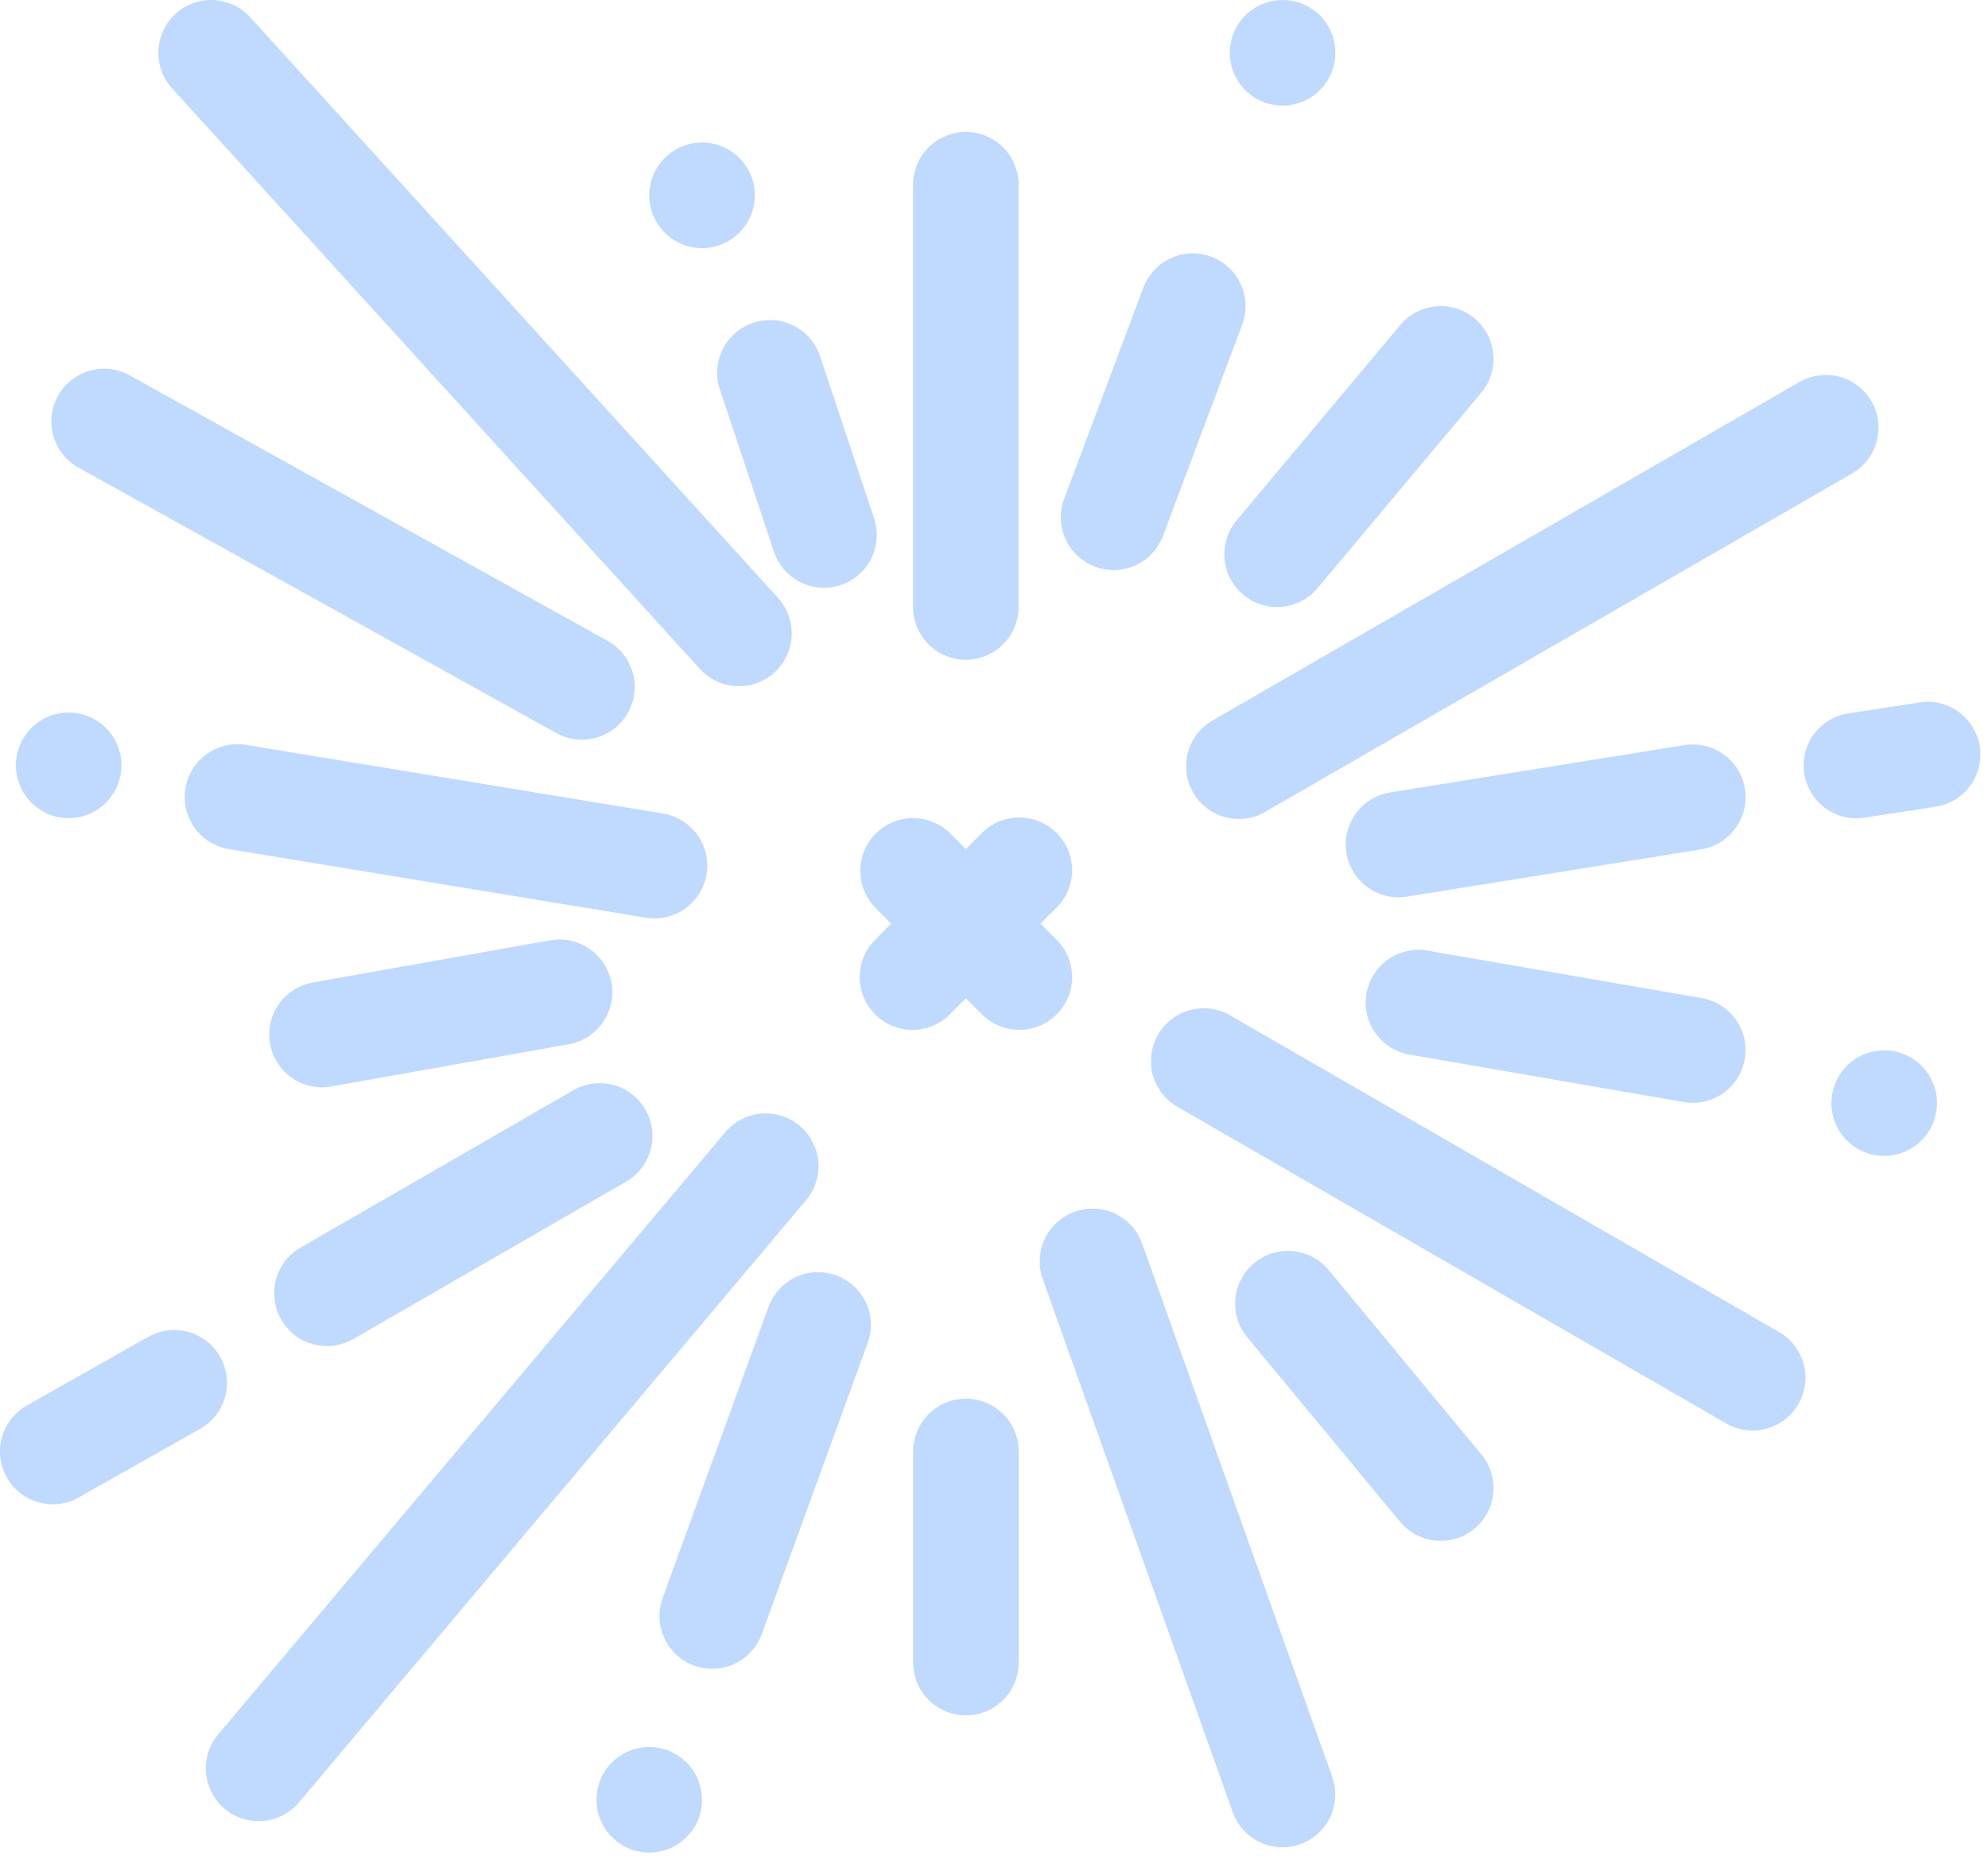 <svg width="226" height="211" viewBox="0 0 226 211" fill="none" xmlns="http://www.w3.org/2000/svg">
<path fill-rule="evenodd" clip-rule="evenodd" d="M28.448 1.966C27.377 0.787 25.882 0.083 24.291 0.007C22.701 -0.069 21.145 0.49 19.967 1.561C18.789 2.632 18.084 4.127 18.008 5.717C17.932 7.308 18.491 8.863 19.562 10.042L79.562 76.042C80.092 76.625 80.732 77.098 81.445 77.434C82.158 77.769 82.931 77.961 83.718 77.999C84.505 78.036 85.292 77.918 86.034 77.651C86.775 77.384 87.457 76.974 88.04 76.444C88.623 75.913 89.096 75.274 89.432 74.561C89.768 73.847 89.96 73.075 89.997 72.288C90.034 71.501 89.916 70.714 89.649 69.972C89.383 69.231 88.972 68.549 88.442 67.966L28.442 1.966H28.448ZM115.796 21.004C115.796 19.413 115.164 17.886 114.039 16.761C112.914 15.636 111.387 15.004 109.796 15.004C108.205 15.004 106.679 15.636 105.553 16.761C104.428 17.886 103.796 19.413 103.796 21.004V69.004C103.796 70.595 104.428 72.121 105.553 73.246C106.679 74.372 108.205 75.004 109.796 75.004C111.387 75.004 112.914 74.372 114.039 73.246C115.164 72.121 115.796 70.595 115.796 69.004V21.004ZM141.404 33.28C141.081 32.047 140.374 30.949 139.386 30.145C138.397 29.341 137.178 28.872 135.905 28.808C134.632 28.743 133.372 29.085 132.307 29.784C131.242 30.484 130.427 31.504 129.98 32.698L120.98 56.698C120.422 58.188 120.478 59.839 121.137 61.288C121.796 62.737 123.003 63.864 124.493 64.423C125.983 64.981 127.634 64.925 129.083 64.266C130.532 63.607 131.66 62.4 132.218 60.91L141.218 36.91C141.654 35.748 141.719 34.48 141.404 33.28V33.28ZM168.386 44.656C168.892 44.051 169.274 43.353 169.51 42.602C169.746 41.85 169.832 41.059 169.762 40.273C169.692 39.489 169.469 38.725 169.104 38.026C168.739 37.328 168.24 36.708 167.636 36.202C167.032 35.696 166.334 35.314 165.582 35.078C164.83 34.842 164.039 34.756 163.254 34.826C162.469 34.896 161.705 35.119 161.007 35.484C160.308 35.849 159.688 36.347 159.182 36.952L140.582 59.152C139.561 60.372 139.066 61.949 139.206 63.534C139.347 65.12 140.112 66.584 141.332 67.606C142.553 68.627 144.129 69.122 145.714 68.982C147.3 68.841 148.765 68.076 149.786 66.856L168.386 44.656ZM93.29 40.708C93.064 39.933 92.684 39.212 92.173 38.587C91.662 37.963 91.03 37.448 90.315 37.073C89.6 36.699 88.817 36.472 88.012 36.407C87.208 36.342 86.398 36.441 85.633 36.696C84.867 36.951 84.161 37.358 83.556 37.893C82.951 38.427 82.461 39.078 82.114 39.807C81.766 40.535 81.57 41.327 81.535 42.133C81.501 42.939 81.63 43.744 81.914 44.5L87.914 62.5C88.14 63.275 88.52 63.996 89.031 64.62C89.543 65.245 90.175 65.76 90.889 66.135C91.604 66.509 92.388 66.736 93.192 66.8C93.996 66.865 94.806 66.767 95.572 66.512C96.337 66.257 97.043 65.85 97.648 65.315C98.253 64.781 98.743 64.129 99.091 63.401C99.438 62.672 99.634 61.881 99.669 61.075C99.703 60.268 99.574 59.463 99.29 58.708L93.29 40.708ZM14.906 42.76C14.216 42.349 13.45 42.081 12.655 41.972C11.859 41.863 11.05 41.915 10.274 42.124C9.499 42.334 8.774 42.696 8.141 43.191C7.509 43.686 6.982 44.303 6.592 45.005C6.203 45.707 5.958 46.481 5.873 47.279C5.787 48.078 5.863 48.885 6.096 49.654C6.328 50.423 6.713 51.137 7.227 51.754C7.74 52.371 8.373 52.879 9.086 53.248L63.086 83.248C63.776 83.658 64.542 83.926 65.338 84.035C66.133 84.145 66.943 84.093 67.718 83.884C68.493 83.674 69.219 83.311 69.851 82.816C70.484 82.322 71.01 81.705 71.4 81.002C71.79 80.3 72.034 79.527 72.12 78.728C72.205 77.93 72.129 77.122 71.896 76.354C71.664 75.585 71.279 74.871 70.766 74.254C70.252 73.636 69.62 73.128 68.906 72.76L14.906 42.76V42.76ZM210.59 53.8C211.957 52.998 212.951 51.689 213.356 50.157C213.761 48.626 213.544 46.996 212.752 45.624C211.96 44.252 210.657 43.248 209.128 42.833C207.599 42.418 205.967 42.625 204.59 43.408L138.008 81.808C137.299 82.187 136.673 82.704 136.167 83.33C135.662 83.955 135.287 84.676 135.066 85.449C134.845 86.222 134.781 87.032 134.879 87.831C134.977 88.629 135.234 89.399 135.636 90.096C136.037 90.793 136.575 91.402 137.216 91.887C137.858 92.372 138.59 92.723 139.37 92.919C140.15 93.115 140.962 93.153 141.756 93.029C142.551 92.906 143.313 92.624 143.996 92.2L210.596 53.8H210.59ZM219.902 91.732C220.696 91.629 221.461 91.369 222.152 90.966C222.844 90.563 223.448 90.026 223.929 89.386C224.41 88.746 224.758 88.017 224.952 87.241C225.147 86.464 225.184 85.657 225.062 84.866C224.94 84.075 224.661 83.317 224.241 82.635C223.822 81.954 223.27 81.363 222.619 80.898C221.967 80.433 221.229 80.103 220.449 79.928C219.668 79.752 218.86 79.734 218.072 79.876L210.272 81.076C209.478 81.178 208.713 81.439 208.022 81.842C207.33 82.245 206.726 82.782 206.246 83.421C205.765 84.061 205.417 84.791 205.222 85.567C205.027 86.343 204.99 87.151 205.112 87.942C205.234 88.732 205.513 89.491 205.933 90.172C206.353 90.854 206.904 91.445 207.556 91.909C208.207 92.374 208.945 92.704 209.726 92.88C210.506 93.056 211.314 93.073 212.102 92.932L219.902 91.732ZM27.968 84.682C27.19 84.554 26.395 84.581 25.628 84.761C24.861 84.94 24.136 85.269 23.496 85.729C22.856 86.189 22.312 86.77 21.897 87.44C21.481 88.109 21.202 88.854 21.074 89.632C20.947 90.409 20.973 91.205 21.153 91.972C21.333 92.739 21.662 93.464 22.121 94.104C22.581 94.744 23.162 95.287 23.832 95.703C24.502 96.119 25.246 96.398 26.024 96.526L73.424 104.326C74.202 104.454 74.997 104.427 75.765 104.248C76.532 104.069 77.257 103.74 77.897 103.281C78.538 102.821 79.081 102.24 79.497 101.571C79.913 100.901 80.193 100.156 80.321 99.379C80.449 98.601 80.423 97.806 80.243 97.038C80.064 96.271 79.735 95.546 79.276 94.906C78.817 94.265 78.236 93.722 77.566 93.306C76.897 92.89 76.152 92.61 75.374 92.482L27.974 84.682H27.968ZM193.55 96.526C195.087 96.237 196.45 95.359 197.349 94.08C198.249 92.801 198.613 91.222 198.366 89.678C198.118 88.134 197.277 86.748 196.022 85.815C194.767 84.882 193.198 84.475 191.648 84.682L158.048 90.082C157.269 90.205 156.522 90.481 155.85 90.894C155.178 91.306 154.594 91.847 154.131 92.486C153.668 93.125 153.336 93.849 153.154 94.616C152.972 95.383 152.942 96.179 153.068 96.958C153.193 97.736 153.47 98.482 153.883 99.153C154.296 99.824 154.837 100.407 155.476 100.869C156.114 101.331 156.838 101.663 157.604 101.845C158.371 102.027 159.166 102.057 159.944 101.932L193.55 96.532V96.526ZM99.56 94.762C98.435 95.887 97.803 97.413 97.803 99.004C97.803 100.595 98.435 102.121 99.56 103.246L101.318 105.004L99.56 106.762C98.987 107.315 98.53 107.977 98.216 108.709C97.901 109.441 97.736 110.229 97.729 111.025C97.722 111.822 97.874 112.612 98.175 113.35C98.477 114.087 98.922 114.757 99.486 115.32C100.049 115.884 100.719 116.329 101.456 116.631C102.194 116.932 102.984 117.084 103.781 117.077C104.577 117.07 105.365 116.905 106.097 116.59C106.829 116.276 107.491 115.819 108.044 115.246L109.802 113.488L111.56 115.246C112.114 115.819 112.776 116.276 113.508 116.59C114.24 116.905 115.027 117.07 115.824 117.077C116.62 117.084 117.41 116.932 118.148 116.631C118.885 116.329 119.555 115.884 120.118 115.32C120.682 114.757 121.127 114.087 121.429 113.35C121.731 112.612 121.883 111.822 121.876 111.025C121.869 110.229 121.703 109.441 121.389 108.709C121.074 107.977 120.617 107.315 120.044 106.762L118.286 105.004L120.044 103.246C120.617 102.692 121.074 102.03 121.389 101.298C121.703 100.566 121.869 99.779 121.876 98.982C121.883 98.186 121.731 97.395 121.429 96.658C121.127 95.921 120.682 95.251 120.118 94.687C119.555 94.124 118.885 93.679 118.148 93.377C117.41 93.075 116.62 92.923 115.824 92.93C115.027 92.937 114.24 93.103 113.508 93.417C112.776 93.732 112.114 94.189 111.56 94.762L109.802 96.52L108.044 94.762C106.919 93.637 105.393 93.005 103.802 93.005C102.211 93.005 100.685 93.637 99.56 94.762ZM64.658 118.714C66.226 118.435 67.618 117.546 68.53 116.24C69.441 114.935 69.797 113.321 69.518 111.754C69.24 110.186 68.35 108.794 67.045 107.882C65.739 106.971 64.126 106.615 62.558 106.894L35.558 111.694C34.782 111.832 34.041 112.121 33.376 112.546C32.712 112.97 32.138 113.521 31.687 114.167C31.235 114.814 30.916 115.542 30.746 116.312C30.577 117.082 30.56 117.878 30.698 118.654C30.836 119.43 31.125 120.171 31.55 120.836C31.974 121.5 32.525 122.074 33.172 122.525C33.818 122.977 34.547 123.296 35.316 123.466C36.086 123.635 36.882 123.652 37.658 123.514L64.658 118.714ZM162.434 108.094C161.648 107.936 160.839 107.938 160.054 108.098C159.269 108.258 158.524 108.574 157.863 109.027C157.202 109.48 156.638 110.061 156.205 110.735C155.772 111.409 155.479 112.164 155.342 112.953C155.205 113.743 155.228 114.552 155.409 115.332C155.59 116.113 155.926 116.85 156.396 117.498C156.867 118.147 157.462 118.695 158.148 119.11C158.833 119.525 159.595 119.798 160.388 119.914L191.588 125.314C193.133 125.534 194.703 125.143 195.965 124.224C197.226 123.306 198.08 121.932 198.346 120.394C198.611 118.856 198.267 117.276 197.386 115.987C196.505 114.699 195.157 113.805 193.628 113.494L162.434 108.094V108.094ZM139.808 115.408C138.431 114.625 136.8 114.418 135.271 114.833C133.741 115.248 132.439 116.252 131.646 117.624C130.854 118.996 130.637 120.626 131.042 122.157C131.447 123.689 132.441 124.999 133.808 125.8L196.208 161.8C196.891 162.2 197.646 162.461 198.43 162.568C199.214 162.676 200.011 162.627 200.776 162.424C201.541 162.222 202.259 161.871 202.887 161.39C203.516 160.909 204.043 160.309 204.439 159.624C204.834 158.939 205.091 158.182 205.193 157.397C205.295 156.612 205.24 155.815 205.033 155.052C204.826 154.288 204.469 153.573 203.985 152.948C203.5 152.322 202.896 151.799 202.208 151.408L139.808 115.408V115.408ZM71.402 134.2C72.705 133.367 73.636 132.064 74.002 130.562C74.368 129.061 74.141 127.475 73.368 126.136C72.596 124.798 71.336 123.808 69.852 123.375C68.368 122.941 66.775 123.096 65.402 123.808L34.202 141.808C33.514 142.199 32.91 142.722 32.426 143.348C31.941 143.973 31.585 144.688 31.377 145.452C31.17 146.215 31.116 147.012 31.218 147.797C31.32 148.582 31.576 149.339 31.971 150.024C32.367 150.709 32.895 151.309 33.523 151.79C34.152 152.271 34.869 152.622 35.634 152.824C36.399 153.027 37.197 153.076 37.98 152.968C38.764 152.861 39.52 152.6 40.202 152.2L71.402 134.2ZM91.61 136.468C92.123 135.866 92.513 135.168 92.755 134.415C92.998 133.662 93.089 132.869 93.024 132.08C92.959 131.292 92.738 130.524 92.375 129.821C92.012 129.119 91.513 128.495 90.908 127.985C90.303 127.476 89.603 127.091 88.849 126.853C88.094 126.615 87.3 126.529 86.512 126.599C85.724 126.669 84.958 126.894 84.257 127.262C83.557 127.629 82.936 128.131 82.43 128.74L24.83 197.14C24.317 197.742 23.928 198.439 23.685 199.192C23.442 199.945 23.351 200.739 23.416 201.527C23.482 202.316 23.702 203.083 24.065 203.786C24.428 204.489 24.927 205.113 25.532 205.623C26.137 206.132 26.837 206.517 27.591 206.755C28.346 206.993 29.14 207.079 29.928 207.009C30.716 206.939 31.482 206.713 32.183 206.346C32.883 205.979 33.504 205.476 34.01 204.868L91.61 136.468V136.468ZM129.854 141.388C129.589 140.645 129.181 139.962 128.652 139.377C128.123 138.792 127.485 138.318 126.772 137.98C126.06 137.642 125.288 137.447 124.501 137.408C123.713 137.368 122.926 137.484 122.183 137.749C121.44 138.014 120.757 138.422 120.173 138.951C119.588 139.48 119.113 140.118 118.775 140.831C118.437 141.543 118.243 142.315 118.203 143.102C118.163 143.89 118.279 144.677 118.544 145.42L140.144 206.02C140.409 206.762 140.817 207.445 141.346 208.029C141.874 208.614 142.513 209.088 143.225 209.426C143.937 209.764 144.709 209.958 145.496 209.997C146.283 210.037 147.07 209.921 147.812 209.656C148.554 209.391 149.237 208.983 149.822 208.454C150.406 207.925 150.881 207.287 151.218 206.575C151.556 205.863 151.75 205.091 151.789 204.304C151.829 203.517 151.713 202.73 151.448 201.988L129.848 141.388H129.854ZM151.04 144.376C150.537 143.769 149.92 143.267 149.223 142.898C148.527 142.53 147.764 142.302 146.979 142.228C146.195 142.154 145.403 142.236 144.65 142.468C143.896 142.7 143.196 143.078 142.589 143.581C141.982 144.084 141.48 144.701 141.111 145.398C140.743 146.094 140.515 146.857 140.441 147.642C140.368 148.426 140.449 149.218 140.681 149.971C140.913 150.725 141.291 151.425 141.794 152.032L159.194 173.032C160.214 174.244 161.671 175.003 163.248 175.145C164.825 175.287 166.394 174.8 167.614 173.789C168.833 172.779 169.603 171.328 169.757 169.752C169.911 168.176 169.435 166.603 168.434 165.376L151.04 144.376V144.376ZM98.36 147.916C97.832 146.873 97.011 146.007 95.997 145.425C94.984 144.842 93.823 144.567 92.656 144.635C91.489 144.702 90.367 145.109 89.428 145.805C88.489 146.5 87.773 147.455 87.368 148.552L75.368 181.552C75.081 182.296 74.945 183.09 74.968 183.887C74.991 184.685 75.173 185.47 75.503 186.196C75.833 186.922 76.305 187.575 76.89 188.117C77.476 188.659 78.163 189.078 78.913 189.351C79.663 189.624 80.459 189.745 81.256 189.706C82.053 189.667 82.834 189.47 83.553 189.126C84.273 188.782 84.917 188.298 85.447 187.702C85.978 187.106 86.384 186.411 86.642 185.656L98.642 152.656C98.923 151.889 99.044 151.073 98.996 150.257C98.949 149.442 98.734 148.645 98.366 147.916H98.36ZM22.76 162.43C24.146 161.646 25.164 160.344 25.59 158.81C26.016 157.275 25.815 155.635 25.031 154.249C24.247 152.863 22.945 151.845 21.411 151.419C19.877 150.993 18.236 151.194 16.85 151.978L3.05 159.778C1.664 160.561 0.646 161.862 0.219 163.396C-0.207 164.93 -0.007 166.57 0.776 167.956C1.559 169.342 2.861 170.36 4.394 170.787C5.928 171.213 7.568 171.013 8.954 170.23L22.754 162.43H22.76ZM115.808 165.004C115.808 163.413 115.176 161.886 114.051 160.761C112.926 159.636 111.399 159.004 109.808 159.004C108.217 159.004 106.691 159.636 105.565 160.761C104.44 161.886 103.808 163.413 103.808 165.004V189.004C103.808 190.595 104.44 192.121 105.565 193.246C106.691 194.372 108.217 195.004 109.808 195.004C111.399 195.004 112.926 194.372 114.051 193.246C115.176 192.121 115.808 190.595 115.808 189.004V165.004V165.004ZM145.808 12.004C147.399 12.004 148.926 11.372 150.051 10.246C151.176 9.121 151.808 7.595 151.808 6.004C151.808 4.413 151.176 2.886 150.051 1.761C148.926 0.636 147.399 0.004 145.808 0.004C144.217 0.004 142.691 0.636 141.565 1.761C140.44 2.886 139.808 4.413 139.808 6.004C139.808 7.595 140.44 9.121 141.565 10.246C142.691 11.372 144.217 12.004 145.808 12.004ZM13.808 87.004C13.808 88.595 13.176 90.121 12.051 91.246C10.926 92.372 9.399 93.004 7.808 93.004C6.217 93.004 4.691 92.372 3.565 91.246C2.44 90.121 1.808 88.595 1.808 87.004C1.808 85.412 2.44 83.886 3.565 82.761C4.691 81.636 6.217 81.004 7.808 81.004C9.399 81.004 10.926 81.636 12.051 82.761C13.176 83.886 13.808 85.412 13.808 87.004V87.004ZM214.196 131.404C215.492 131.405 216.753 130.986 217.792 130.211C218.83 129.435 219.589 128.344 219.955 127.101C220.322 125.858 220.276 124.53 219.825 123.315C219.374 122.1 218.542 121.064 217.453 120.362C216.364 119.659 215.077 119.328 213.784 119.418C212.491 119.508 211.262 120.014 210.281 120.861C209.3 121.707 208.619 122.849 208.341 124.114C208.062 125.38 208.201 126.702 208.736 127.882L208.91 128.242L209.168 128.686C209.714 129.521 210.46 130.207 211.338 130.682C212.216 131.157 213.198 131.405 214.196 131.404V131.404ZM73.808 210.604C75.399 210.604 76.925 209.972 78.051 208.846C79.176 207.721 79.808 206.195 79.808 204.604C79.808 203.013 79.176 201.486 78.051 200.361C76.925 199.236 75.399 198.604 73.808 198.604C72.217 198.604 70.691 199.236 69.566 200.361C68.44 201.486 67.808 203.013 67.808 204.604C67.808 206.195 68.44 207.721 69.566 208.846C70.691 209.972 72.217 210.604 73.808 210.604V210.604ZM85.808 22.204C85.808 23.795 85.176 25.321 84.051 26.447C82.925 27.572 81.399 28.204 79.808 28.204C78.217 28.204 76.691 27.572 75.566 26.447C74.44 25.321 73.808 23.795 73.808 22.204C73.808 20.613 74.44 19.086 75.566 17.961C76.691 16.836 78.217 16.204 79.808 16.204C81.399 16.204 82.925 16.836 84.051 17.961C85.176 19.086 85.808 20.613 85.808 22.204Z" fill="#006AFF" fill-opacity="0.25"/>
</svg>
